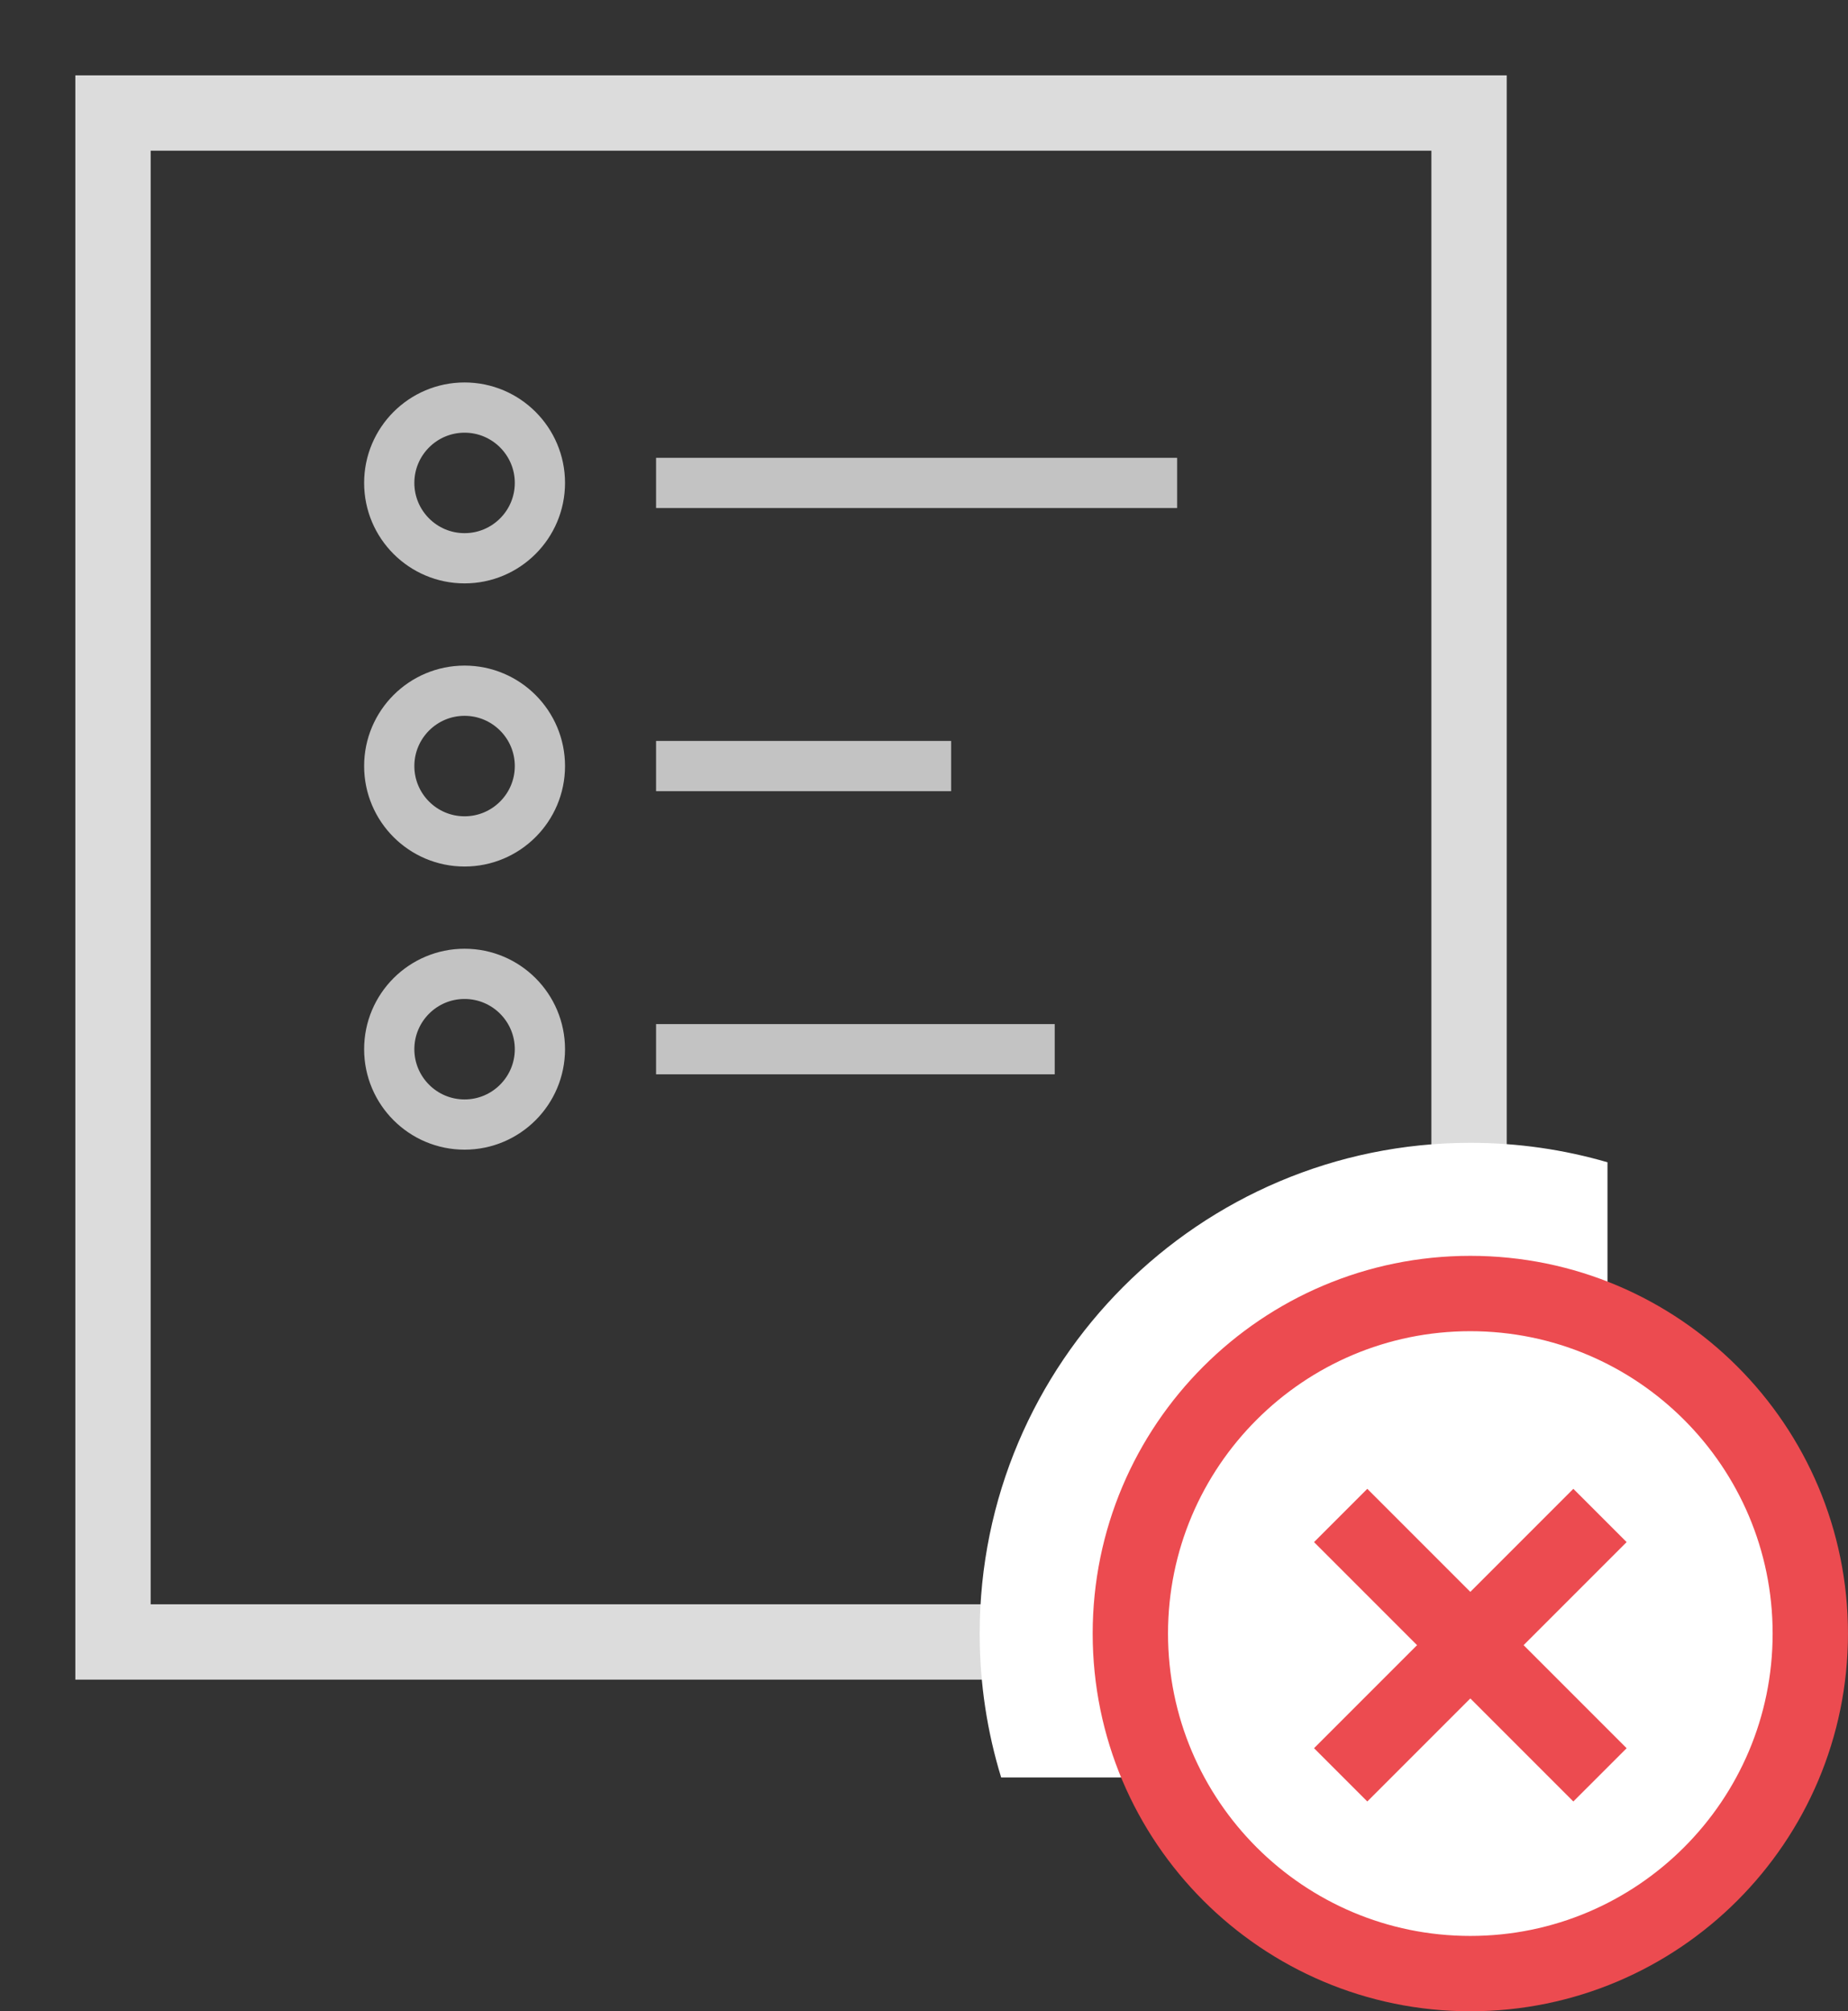 <?xml version="1.0" standalone="no"?><!-- Generator: Gravit.io --><svg xmlns="http://www.w3.org/2000/svg" xmlns:xlink="http://www.w3.org/1999/xlink" style="isolation:isolate" viewBox="108.244 209.5 73.59 80.077" width="73.59" height="80.077"><rect x="108.244" y="209.5" width="73.59" height="80.077" fill="#333333" stroke="none"/><g id="reject-bid"><path d=" M 166.744 258.182 L 166.744 214 L 112.744 214 L 112.744 274.873 L 150.053 274.873" fill="none" vector-effect="non-scaling-stroke" stroke-width="3" stroke="rgb(220,220,220)" stroke-linejoin="miter" stroke-linecap="square" stroke-miterlimit="3"/><g id="list"><line x1="135.369" y1="251.273" x2="149.244" y2="251.273" vector-effect="non-scaling-stroke" stroke-width="2" stroke="rgb(195,195,195)" stroke-linejoin="miter" stroke-linecap="square" stroke-miterlimit="3"/><path d=" M 123.744 251.273 C 123.744 249.617 125.088 248.273 126.744 248.273 C 128.399 248.273 129.744 249.617 129.744 251.273 C 129.744 252.928 128.399 254.273 126.744 254.273 C 125.088 254.273 123.744 252.928 123.744 251.273 Z " fill="none" vector-effect="non-scaling-stroke" stroke-width="2" stroke="rgb(195,195,195)" stroke-linejoin="miter" stroke-linecap="square" stroke-miterlimit="3"/><line x1="135.369" y1="240" x2="145.119" y2="240" vector-effect="non-scaling-stroke" stroke-width="2" stroke="rgb(195,195,195)" stroke-linejoin="miter" stroke-linecap="square" stroke-miterlimit="3"/><path d=" M 123.744 240 C 123.744 238.344 125.088 237 126.744 237 C 128.399 237 129.744 238.344 129.744 240 C 129.744 241.656 128.399 243 126.744 243 C 125.088 243 123.744 241.656 123.744 240 Z " fill="none" vector-effect="non-scaling-stroke" stroke-width="2" stroke="rgb(195,195,195)" stroke-linejoin="miter" stroke-linecap="square" stroke-miterlimit="3"/><line x1="135.369" y1="228.727" x2="154.119" y2="228.727" vector-effect="non-scaling-stroke" stroke-width="2" stroke="rgb(195,195,195)" stroke-linejoin="miter" stroke-linecap="square" stroke-miterlimit="3"/><path d=" M 123.744 228.727 C 123.744 227.072 125.088 225.727 126.744 225.727 C 128.399 225.727 129.744 227.072 129.744 228.727 C 129.744 230.383 128.399 231.727 126.744 231.727 C 125.088 231.727 123.744 230.383 123.744 228.727 Z " fill="none" vector-effect="non-scaling-stroke" stroke-width="2" stroke="rgb(195,195,195)" stroke-linejoin="miter" stroke-linecap="square" stroke-miterlimit="3"/></g><g id="arrow"><path d=" M 172.256 255.775 C 170.523 255.27 168.69 255 166.795 255 C 156.011 255 147.256 263.755 147.256 274.538 C 147.256 276.532 147.556 278.457 148.112 280.269 L 172.256 280.269 L 172.256 255.775 Z " fill="rgb(255,255,255)"/><path d=" M 153.256 274.538 C 153.256 267.066 159.323 261 166.795 261 C 174.267 261 180.333 267.066 180.333 274.538 C 180.333 282.011 174.267 288.077 166.795 288.077 C 159.323 288.077 153.256 282.011 153.256 274.538 Z " fill="rgb(255,255,255)" vector-effect="non-scaling-stroke" stroke-width="3" stroke="rgb(236,75,80)" stroke-linejoin="miter" stroke-linecap="butt" stroke-miterlimit="3"/><g id="×"><line x1="170.897" y1="270.897" x2="162.692" y2="279.103" vector-effect="non-scaling-stroke" stroke-width="3" stroke="rgb(236,75,80)" stroke-linejoin="miter" stroke-linecap="square" stroke-miterlimit="3"/><line x1="162.692" y1="270.897" x2="170.897" y2="279.103" vector-effect="non-scaling-stroke" stroke-width="3" stroke="rgb(236,75,80)" stroke-linejoin="miter" stroke-linecap="square" stroke-miterlimit="3"/></g></g></g></svg>